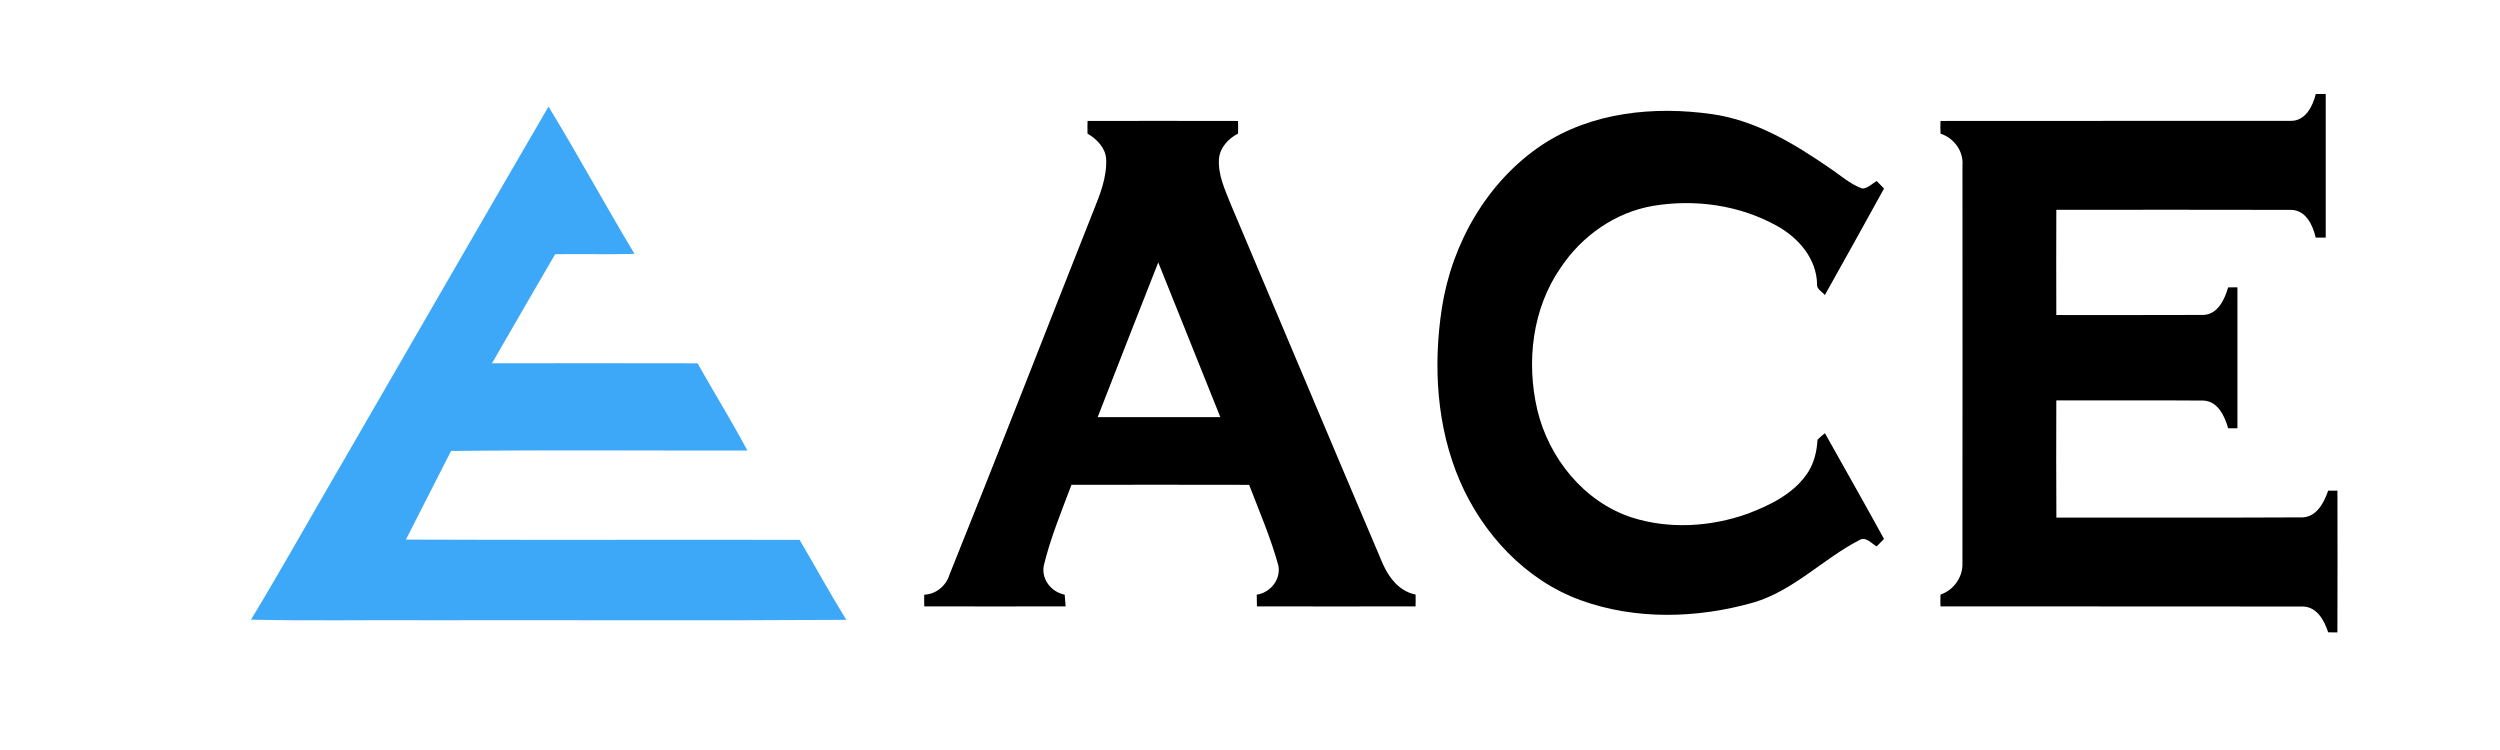 <?xml version="1.0" encoding="UTF-8" ?>
<!DOCTYPE svg PUBLIC "-//W3C//DTD SVG 1.1//EN" "http://www.w3.org/Graphics/SVG/1.1/DTD/svg11.dtd">
<svg width="800pt" height="240pt" viewBox="0 0 800 240" version="1.1" xmlns="http://www.w3.org/2000/svg">
<g id="#000000ff">
<path fill="#000000" opacity="1.00" d=" M 741.04 30.08 C 741.84 30.08 743.43 30.07 744.23 30.07 C 744.26 45.39 744.26 60.72 744.23 76.04 C 743.43 76.04 741.83 76.04 741.02 76.04 C 740.14 72.07 737.85 67.18 733.11 67.16 C 708.08 67.08 683.05 67.14 658.02 67.14 C 657.99 78.36 657.98 89.58 658.02 100.81 C 673.70 100.80 689.37 100.85 705.04 100.78 C 709.70 100.64 711.89 95.81 713.01 91.96 C 713.76 91.95 715.24 91.95 715.98 91.95 C 716.01 106.98 716.01 122.02 715.98 137.05 C 715.24 137.05 713.76 137.04 713.01 137.04 C 711.89 133.17 709.73 128.36 705.06 128.18 C 689.38 128.06 673.70 128.15 658.02 128.13 C 657.99 140.63 657.96 153.13 658.04 165.63 C 684.33 165.58 710.62 165.70 736.91 165.56 C 741.43 165.29 743.70 160.77 745.01 157.02 C 745.76 157.02 747.24 157.01 747.98 157.01 C 748.01 172.13 748.02 187.25 747.97 202.37 C 747.24 202.37 745.76 202.36 745.02 202.35 C 743.81 198.62 741.47 194.21 736.99 194.09 C 698.32 194.02 659.64 194.10 620.96 194.04 C 620.90 192.78 620.90 191.52 620.97 190.27 C 625.22 188.80 628.19 184.62 627.98 180.09 C 628.03 137.72 627.99 95.34 627.99 52.97 C 628.38 48.36 625.27 44.19 620.97 42.76 C 620.90 41.41 620.90 40.06 620.96 38.71 C 658.32 38.65 695.68 38.72 733.05 38.67 C 737.72 38.75 740.10 34.00 741.04 30.08 Z" />
<path fill="#000000" opacity="1.00" d=" M 493.43 46.38 C 509.33 35.86 529.42 33.88 547.92 36.53 C 561.79 38.51 574.04 45.91 585.39 53.71 C 588.86 56.00 592.00 58.94 595.98 60.35 C 597.79 60.21 599.05 58.78 600.54 57.92 C 601.34 58.70 602.12 59.51 602.89 60.33 C 596.63 71.71 590.31 83.07 583.96 94.40 C 583.05 93.32 581.31 92.56 581.46 90.92 C 581.33 82.83 575.53 76.12 568.76 72.36 C 556.77 65.62 542.34 63.60 528.85 65.90 C 516.84 67.98 506.20 75.50 499.48 85.57 C 490.32 98.67 488.36 115.79 491.93 131.13 C 495.59 146.54 506.85 160.58 522.14 165.58 C 534.14 169.42 547.37 168.60 559.17 164.42 C 566.19 161.74 573.43 158.29 577.95 152.03 C 580.37 148.75 581.39 144.71 581.60 140.70 C 582.35 139.97 583.14 139.28 583.97 138.62 C 590.30 149.88 596.67 161.13 602.88 172.45 C 602.11 173.26 601.33 174.06 600.54 174.85 C 598.86 173.94 597.11 171.60 595.05 172.81 C 583.35 178.82 573.98 189.00 561.12 192.80 C 543.16 197.90 523.45 198.48 505.75 192.05 C 488.14 185.62 474.48 170.87 467.14 153.88 C 459.70 136.56 458.57 117.04 461.40 98.57 C 464.60 77.89 475.88 58.11 493.43 46.38 Z" />
<path fill="#000000" opacity="1.00" d=" M 348.02 38.70 C 364.07 38.68 380.12 38.67 396.17 38.71 C 396.21 40.05 396.21 41.39 396.18 42.74 C 393.03 44.36 390.35 47.25 390.07 50.92 C 389.74 55.98 391.99 60.72 393.82 65.31 C 409.77 102.99 425.60 140.73 441.62 178.37 C 443.64 183.63 447.02 189.08 452.99 190.26 C 453.02 191.52 453.01 192.78 452.98 194.04 C 436.06 194.07 419.13 194.08 402.21 194.04 C 402.17 192.79 402.15 191.54 402.16 190.29 C 406.54 189.64 409.93 185.45 409.08 180.98 C 406.65 172.14 403.01 163.69 399.72 155.15 C 380.77 155.10 361.82 155.12 342.87 155.14 C 339.67 163.65 336.16 172.10 334.02 180.95 C 333.17 185.39 336.41 189.46 340.70 190.29 C 340.82 191.54 340.92 192.79 341.00 194.04 C 325.93 194.07 310.85 194.08 295.77 194.04 C 295.73 192.80 295.72 191.55 295.75 190.31 C 299.50 190.16 302.76 187.47 303.83 183.91 C 319.40 145.28 334.44 106.44 349.80 67.72 C 351.98 62.35 354.24 56.77 353.97 50.86 C 353.72 47.23 350.97 44.52 348.01 42.76 C 347.97 41.40 347.97 40.05 348.02 38.70 M 351.25 133.49 C 364.34 133.50 377.43 133.51 390.51 133.49 C 383.93 116.96 377.22 100.49 370.64 83.97 C 364.13 100.45 357.69 116.98 351.25 133.49 Z" />
</g>
<g id="#3ea8f8ff">
<path fill="#3ea8f8" opacity="1.00" d=" M 175.52 34.10 C 184.97 49.60 193.68 65.66 203.05 81.25 C 194.59 81.45 186.11 81.24 177.65 81.35 C 170.85 92.95 164.17 104.61 157.44 116.25 C 179.36 116.23 201.29 116.20 223.22 116.26 C 228.48 125.59 234.11 134.73 239.17 144.16 C 207.56 144.24 175.92 143.94 144.34 144.31 C 139.55 153.77 134.72 163.22 129.89 172.67 C 171.88 172.85 213.88 172.67 255.88 172.76 C 260.89 181.27 265.63 189.95 270.83 198.35 C 226.23 198.64 181.60 198.39 136.99 198.48 C 118.11 198.35 99.17 198.73 80.32 198.29 C 90.54 181.37 100.18 164.08 110.16 147.01 C 131.96 109.38 153.65 71.68 175.52 34.10 Z" />
</g>
</svg>
